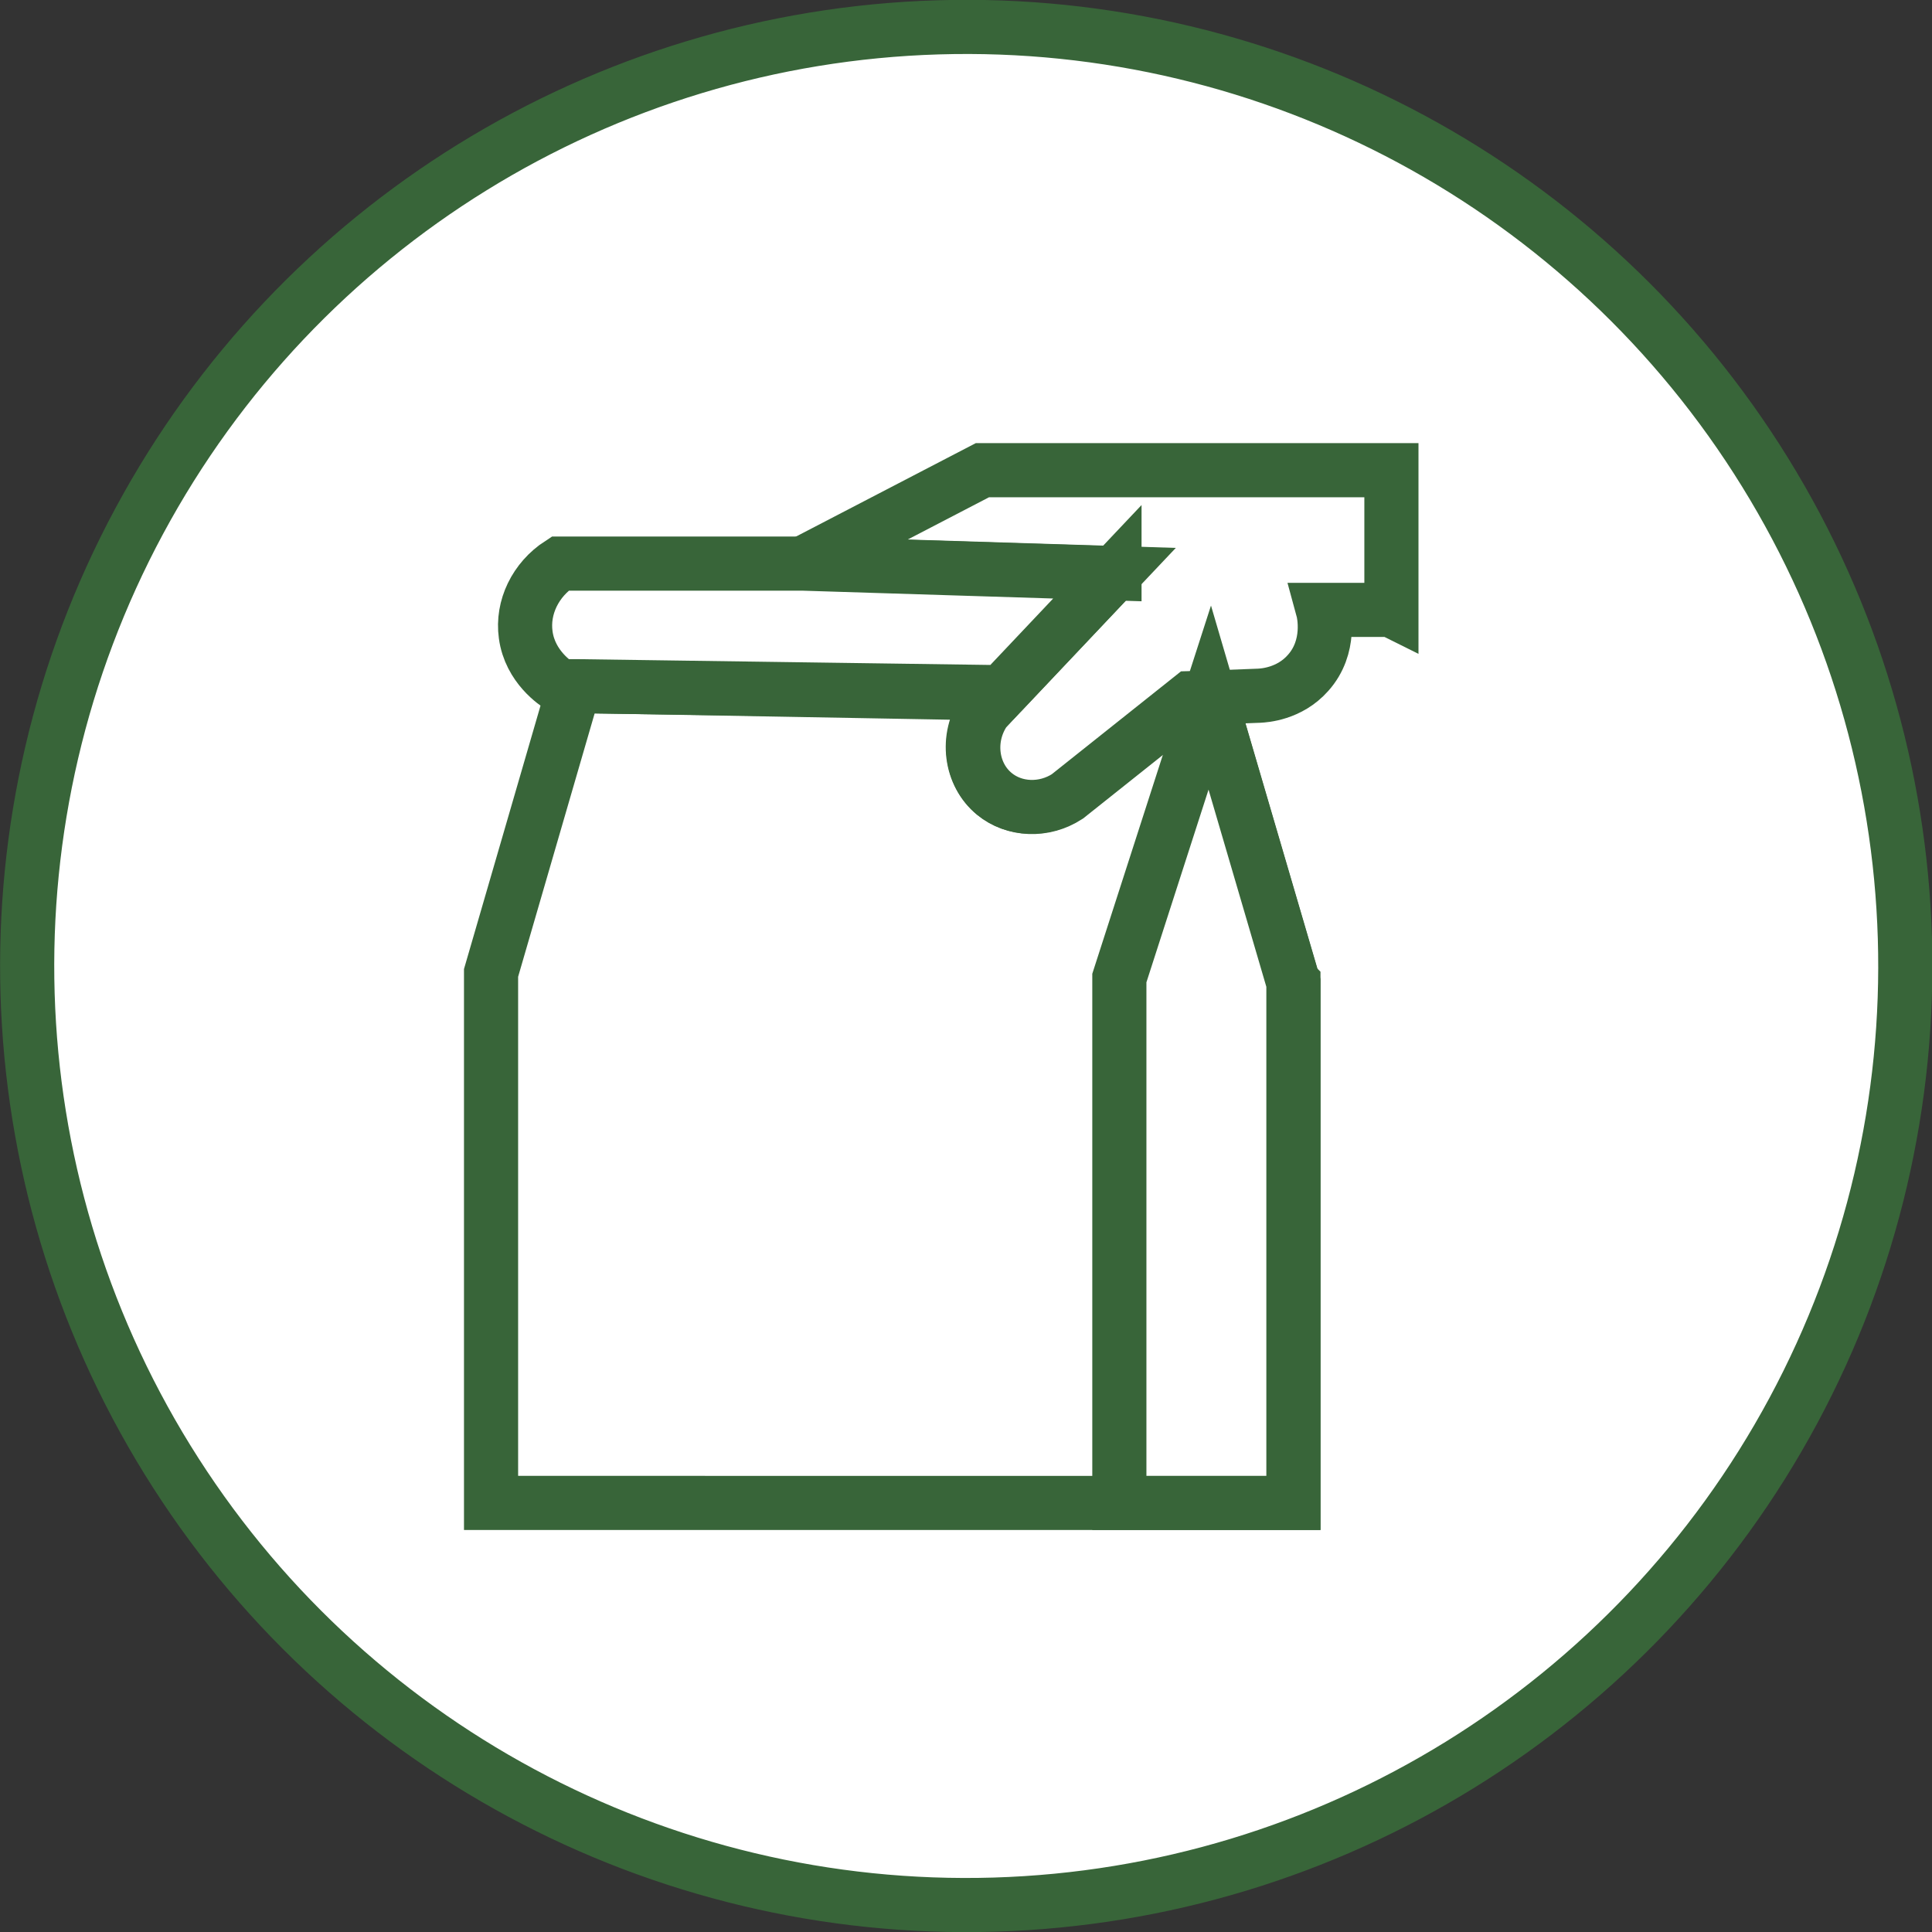 <?xml version="1.0" encoding="UTF-8"?>
<svg id="Calque_2" data-name="Calque 2" xmlns="http://www.w3.org/2000/svg" viewBox="0 0 71.37 71.37">
  <rect x="0" y="0" width="71.37" height="71.37" fill="#333333" stroke="none"/>
  <defs>
    <style>
      .cls-1 {
        fill: #fff;
        stroke: #386539;
        stroke-miterlimit: 10;
        stroke-width: 2px;
      }
    </style>
  </defs>
  <g id="Icones">
    <g id="emporter_vert_trait" data-name="emporter vert trait">
      <rect class="cls-1" x="32.91" y="31.29" width="5.56" height="8.79" rx="1.06" ry="1.06"/>
      <g>
        <circle class="cls-1" cx="35.69" cy="35.69" r="34.69" transform="translate(-13.43 24.09) rotate(-31.72)"/>
        <path class="cls-1" d="M47.78,36.31v19.21H18.14v-19.58l3.08-10.6h0s.09,0,.13,0c5.2,.09,10.39,.19,15.59,.28l-.58,.62c-.7,1.02-.5,2.37,.36,3.08,.73,.6,1.83,.65,2.69,.09,1.52-1.21,3.04-2.42,4.56-3.63l.7-.02h.01l3.09,10.54Z"/>
        <path class="cls-1" d="M51.38,22.53h-2.51c.03,.11,.32,1.36-.55,2.33-.69,.78-1.63,.83-1.8,.84l-1.83,.07-.7,.02c-1.52,1.21-3.04,2.42-4.56,3.63-.86,.56-1.96,.51-2.69-.09-.87-.71-1.06-2.06-.36-3.08l.58-.62,.06-.06,4.16-4.4-11.51-.36,6.62-3.44h15.11v5.17Z"/>
        <polygon class="cls-1" points="44.69 25.77 41.35 36.13 41.35 55.52 47.78 55.52 47.78 36.31 44.69 25.77"/>
        <path class="cls-1" d="M41.17,21.17l-4.16,4.4c-5.22-.07-10.43-.15-15.65-.22-.04,0-.09,0-.13,0-.18,0-.36,0-.54,0-.14-.09-1.11-.71-1.27-1.9-.14-1.01,.36-2.04,1.27-2.63h8.97l11.51,.36Z"/>
      </g>
    </g>
  </g>
</svg>
